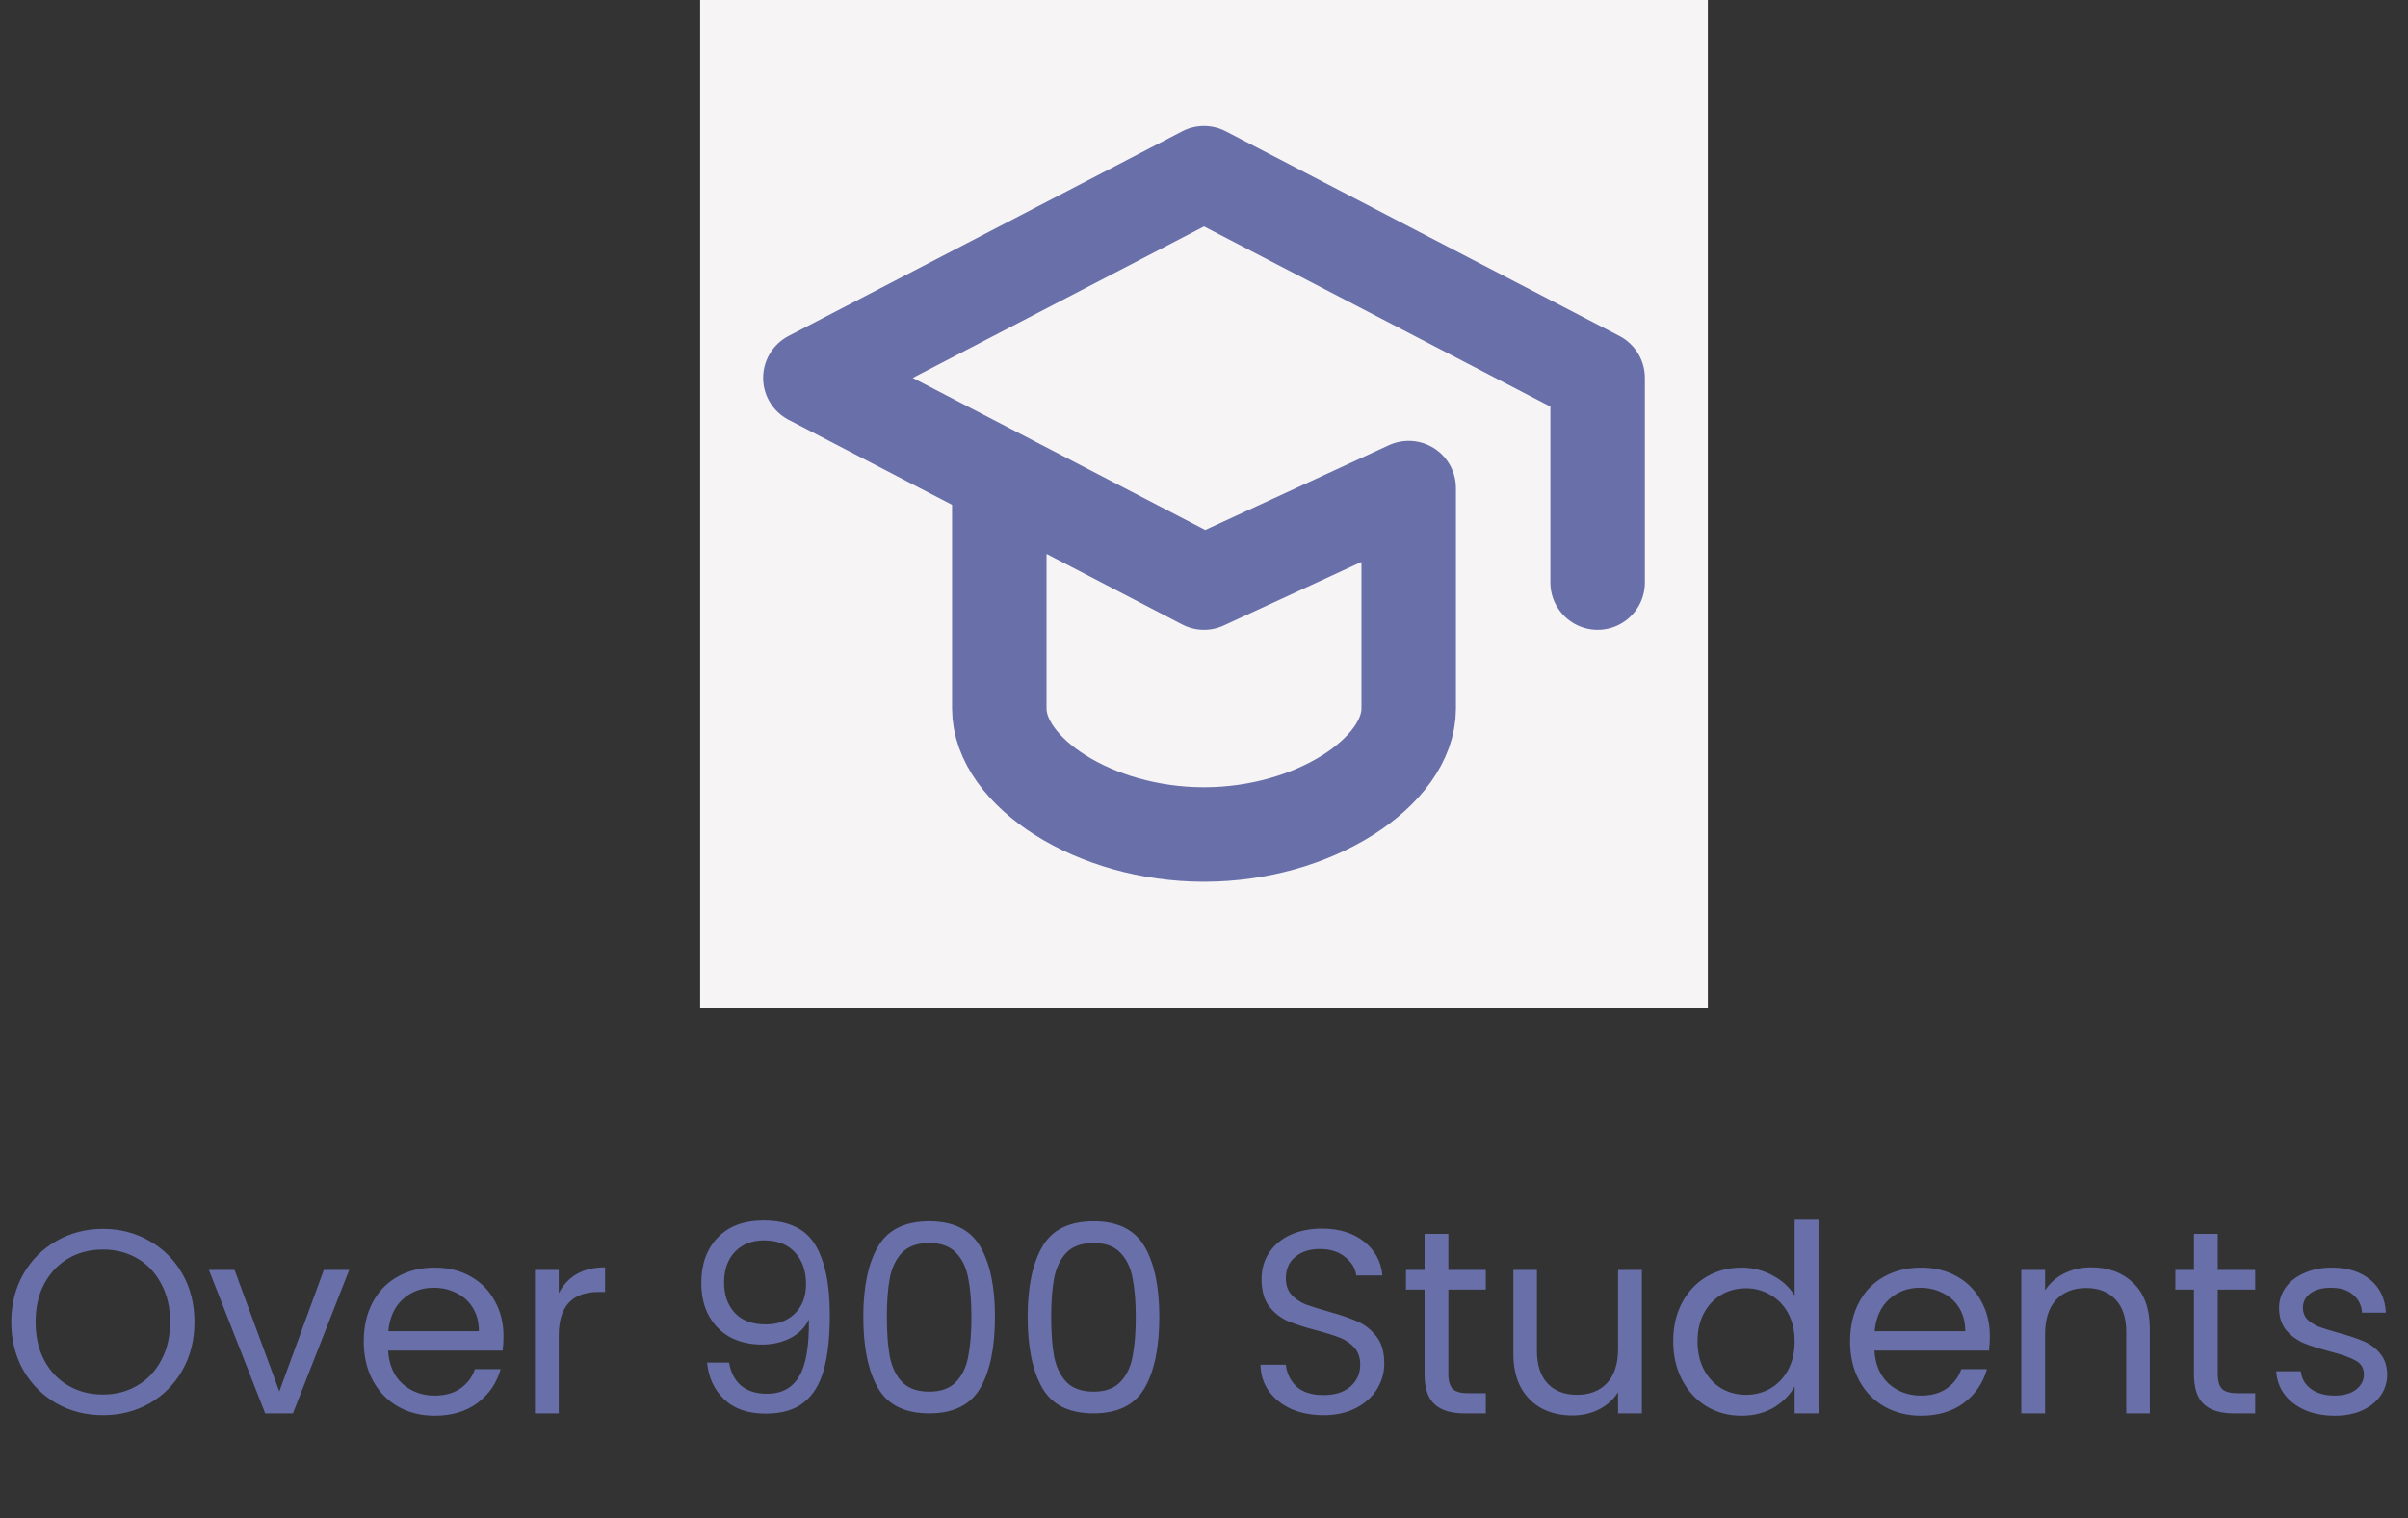 <svg width="184" height="116" viewBox="0 0 184 116" fill="none" xmlns="http://www.w3.org/2000/svg">
<rect x="0" y="0" width="184" height="116" fill="#333333" stroke="none"/>
<rect width="77" height="77" transform="translate(53.5)" fill="#F6F4F5"/>
<path d="M122.078 44.516V28.875L92 13.234L61.922 28.875L92 44.516L107.641 37.297V54.141C107.641 58.953 100.422 63.766 92 63.766C83.578 63.766 76.359 58.953 76.359 54.141V37.297" stroke="#686FA9" stroke-width="7.219" stroke-linecap="round" stroke-linejoin="round"/>
<path d="M7.86 108.14C6.567 108.14 5.387 107.84 4.32 107.24C3.253 106.627 2.407 105.78 1.78 104.7C1.167 103.607 0.86 102.38 0.86 101.02C0.86 99.66 1.167 98.44 1.78 97.36C2.407 96.267 3.253 95.42 4.32 94.82C5.387 94.207 6.567 93.9 7.86 93.9C9.167 93.9 10.353 94.207 11.42 94.82C12.487 95.42 13.327 96.26 13.94 97.34C14.553 98.42 14.86 99.647 14.86 101.02C14.86 102.393 14.553 103.62 13.94 104.7C13.327 105.78 12.487 106.627 11.42 107.24C10.353 107.84 9.167 108.14 7.86 108.14ZM7.86 106.56C8.833 106.56 9.707 106.333 10.48 105.88C11.267 105.427 11.88 104.78 12.32 103.94C12.773 103.1 13 102.127 13 101.02C13 99.9 12.773 98.927 12.32 98.1C11.88 97.26 11.273 96.613 10.5 96.16C9.727 95.707 8.847 95.48 7.86 95.48C6.873 95.48 5.993 95.707 5.22 96.16C4.447 96.613 3.833 97.26 3.38 98.1C2.94 98.927 2.72 99.9 2.72 101.02C2.72 102.127 2.94 103.1 3.38 103.94C3.833 104.78 4.447 105.427 5.22 105.88C6.007 106.333 6.887 106.56 7.86 106.56ZM21.343 106.32L24.743 97.04H26.683L22.383 108H20.263L15.963 97.04H17.923L21.343 106.32ZM38.474 102.1C38.474 102.447 38.454 102.813 38.414 103.2H29.654C29.72 104.28 30.087 105.127 30.754 105.74C31.434 106.34 32.254 106.64 33.214 106.64C34 106.64 34.654 106.46 35.174 106.1C35.707 105.727 36.08 105.233 36.294 104.62H38.254C37.96 105.673 37.374 106.533 36.494 107.2C35.614 107.853 34.52 108.18 33.214 108.18C32.174 108.18 31.24 107.947 30.414 107.48C29.6 107.013 28.96 106.353 28.494 105.5C28.027 104.633 27.794 103.633 27.794 102.5C27.794 101.367 28.02 100.373 28.474 99.52C28.927 98.667 29.56 98.013 30.374 97.56C31.2 97.093 32.147 96.86 33.214 96.86C34.254 96.86 35.174 97.087 35.974 97.54C36.774 97.993 37.387 98.62 37.814 99.42C38.254 100.207 38.474 101.1 38.474 102.1ZM36.594 101.72C36.594 101.027 36.44 100.433 36.134 99.94C35.827 99.433 35.407 99.053 34.874 98.8C34.354 98.533 33.774 98.4 33.134 98.4C32.214 98.4 31.427 98.693 30.774 99.28C30.134 99.867 29.767 100.68 29.674 101.72H36.594ZM42.696 98.82C43.016 98.193 43.469 97.707 44.056 97.36C44.656 97.013 45.383 96.84 46.236 96.84V98.72H45.756C43.716 98.72 42.696 99.827 42.696 102.04V108H40.876V97.04H42.696V98.82ZM55.709 104.12C55.842 104.88 56.149 105.467 56.629 105.88C57.122 106.293 57.782 106.5 58.609 106.5C59.716 106.5 60.529 106.067 61.049 105.2C61.582 104.333 61.836 102.873 61.809 100.82C61.529 101.42 61.062 101.893 60.409 102.24C59.756 102.573 59.029 102.74 58.229 102.74C57.336 102.74 56.536 102.56 55.829 102.2C55.136 101.827 54.589 101.287 54.189 100.58C53.789 99.873 53.589 99.02 53.589 98.02C53.589 96.593 54.002 95.447 54.829 94.58C55.656 93.7 56.829 93.26 58.349 93.26C60.216 93.26 61.522 93.867 62.269 95.08C63.029 96.293 63.409 98.1 63.409 100.5C63.409 102.18 63.256 103.567 62.949 104.66C62.656 105.753 62.149 106.587 61.429 107.16C60.722 107.733 59.749 108.02 58.509 108.02C57.149 108.02 56.089 107.653 55.329 106.92C54.569 106.187 54.136 105.253 54.029 104.12H55.709ZM58.529 101.2C59.422 101.2 60.156 100.927 60.729 100.38C61.302 99.82 61.589 99.067 61.589 98.12C61.589 97.12 61.309 96.313 60.749 95.7C60.189 95.087 59.402 94.78 58.389 94.78C57.456 94.78 56.709 95.073 56.149 95.66C55.602 96.247 55.329 97.02 55.329 97.98C55.329 98.953 55.602 99.733 56.149 100.32C56.696 100.907 57.489 101.2 58.529 101.2ZM65.967 100.62C65.967 98.327 66.34 96.54 67.087 95.26C67.833 93.967 69.14 93.32 71.007 93.32C72.86 93.32 74.16 93.967 74.907 95.26C75.653 96.54 76.027 98.327 76.027 100.62C76.027 102.953 75.653 104.767 74.907 106.06C74.16 107.353 72.86 108 71.007 108C69.14 108 67.833 107.353 67.087 106.06C66.34 104.767 65.967 102.953 65.967 100.62ZM74.227 100.62C74.227 99.46 74.147 98.48 73.987 97.68C73.84 96.867 73.527 96.213 73.047 95.72C72.58 95.227 71.9 94.98 71.007 94.98C70.1 94.98 69.407 95.227 68.927 95.72C68.46 96.213 68.147 96.867 67.987 97.68C67.84 98.48 67.767 99.46 67.767 100.62C67.767 101.82 67.84 102.827 67.987 103.64C68.147 104.453 68.46 105.107 68.927 105.6C69.407 106.093 70.1 106.34 71.007 106.34C71.9 106.34 72.58 106.093 73.047 105.6C73.527 105.107 73.84 104.453 73.987 103.64C74.147 102.827 74.227 101.82 74.227 100.62ZM78.525 100.62C78.525 98.327 78.898 96.54 79.645 95.26C80.392 93.967 81.698 93.32 83.565 93.32C85.418 93.32 86.719 93.967 87.465 95.26C88.212 96.54 88.585 98.327 88.585 100.62C88.585 102.953 88.212 104.767 87.465 106.06C86.719 107.353 85.418 108 83.565 108C81.698 108 80.392 107.353 79.645 106.06C78.898 104.767 78.525 102.953 78.525 100.62ZM86.785 100.62C86.785 99.46 86.705 98.48 86.545 97.68C86.398 96.867 86.085 96.213 85.605 95.72C85.138 95.227 84.459 94.98 83.565 94.98C82.659 94.98 81.965 95.227 81.485 95.72C81.019 96.213 80.705 96.867 80.545 97.68C80.398 98.48 80.325 99.46 80.325 100.62C80.325 101.82 80.398 102.827 80.545 103.64C80.705 104.453 81.019 105.107 81.485 105.6C81.965 106.093 82.659 106.34 83.565 106.34C84.459 106.34 85.138 106.093 85.605 105.6C86.085 105.107 86.398 104.453 86.545 103.64C86.705 102.827 86.785 101.82 86.785 100.62ZM101.136 108.14C100.216 108.14 99.389 107.98 98.656 107.66C97.936 107.327 97.369 106.873 96.956 106.3C96.542 105.713 96.329 105.04 96.316 104.28H98.256C98.322 104.933 98.589 105.487 99.056 105.94C99.536 106.38 100.229 106.6 101.136 106.6C102.002 106.6 102.682 106.387 103.176 105.96C103.682 105.52 103.936 104.96 103.936 104.28C103.936 103.747 103.789 103.313 103.496 102.98C103.202 102.647 102.836 102.393 102.396 102.22C101.956 102.047 101.362 101.86 100.616 101.66C99.696 101.42 98.956 101.18 98.396 100.94C97.849 100.7 97.376 100.327 96.976 99.82C96.589 99.3 96.396 98.607 96.396 97.74C96.396 96.98 96.589 96.307 96.976 95.72C97.362 95.133 97.902 94.68 98.596 94.36C99.302 94.04 100.109 93.88 101.016 93.88C102.322 93.88 103.389 94.207 104.216 94.86C105.056 95.513 105.529 96.38 105.636 97.46H103.636C103.569 96.927 103.289 96.46 102.796 96.06C102.302 95.647 101.649 95.44 100.836 95.44C100.076 95.44 99.456 95.64 98.976 96.04C98.496 96.427 98.256 96.973 98.256 97.68C98.256 98.187 98.396 98.6 98.676 98.92C98.969 99.24 99.322 99.487 99.736 99.66C100.162 99.82 100.756 100.007 101.516 100.22C102.436 100.473 103.176 100.727 103.736 100.98C104.296 101.22 104.776 101.6 105.176 102.12C105.576 102.627 105.776 103.32 105.776 104.2C105.776 104.88 105.596 105.52 105.236 106.12C104.876 106.72 104.342 107.207 103.636 107.58C102.929 107.953 102.096 108.14 101.136 108.14ZM110.674 98.54V105C110.674 105.533 110.787 105.913 111.014 106.14C111.241 106.353 111.634 106.46 112.194 106.46H113.534V108H111.894C110.881 108 110.121 107.767 109.614 107.3C109.107 106.833 108.854 106.067 108.854 105V98.54H107.434V97.04H108.854V94.28H110.674V97.04H113.534V98.54H110.674ZM125.459 97.04V108H123.639V106.38C123.293 106.94 122.806 107.38 122.179 107.7C121.566 108.007 120.886 108.16 120.139 108.16C119.286 108.16 118.519 107.987 117.839 107.64C117.159 107.28 116.619 106.747 116.219 106.04C115.833 105.333 115.639 104.473 115.639 103.46V97.04H117.439V103.22C117.439 104.3 117.713 105.133 118.259 105.72C118.806 106.293 119.553 106.58 120.499 106.58C121.473 106.58 122.239 106.28 122.799 105.68C123.359 105.08 123.639 104.207 123.639 103.06V97.04H125.459ZM127.852 102.48C127.852 101.36 128.079 100.38 128.532 99.54C128.986 98.687 129.606 98.027 130.392 97.56C131.192 97.093 132.086 96.86 133.072 96.86C133.926 96.86 134.719 97.06 135.452 97.46C136.186 97.847 136.746 98.36 137.132 99V93.2H138.972V108H137.132V105.94C136.772 106.593 136.239 107.133 135.532 107.56C134.826 107.973 133.999 108.18 133.052 108.18C132.079 108.18 131.192 107.94 130.392 107.46C129.606 106.98 128.986 106.307 128.532 105.44C128.079 104.573 127.852 103.587 127.852 102.48ZM137.132 102.5C137.132 101.673 136.966 100.953 136.632 100.34C136.299 99.727 135.846 99.26 135.272 98.94C134.712 98.607 134.092 98.44 133.412 98.44C132.732 98.44 132.112 98.6 131.552 98.92C130.992 99.24 130.546 99.707 130.212 100.32C129.879 100.933 129.712 101.653 129.712 102.48C129.712 103.32 129.879 104.053 130.212 104.68C130.546 105.293 130.992 105.767 131.552 106.1C132.112 106.42 132.732 106.58 133.412 106.58C134.092 106.58 134.712 106.42 135.272 106.1C135.846 105.767 136.299 105.293 136.632 104.68C136.966 104.053 137.132 103.327 137.132 102.5ZM152.048 102.1C152.048 102.447 152.028 102.813 151.988 103.2H143.228C143.294 104.28 143.661 105.127 144.328 105.74C145.008 106.34 145.828 106.64 146.788 106.64C147.574 106.64 148.228 106.46 148.748 106.1C149.281 105.727 149.654 105.233 149.868 104.62H151.828C151.534 105.673 150.948 106.533 150.068 107.2C149.188 107.853 148.094 108.18 146.788 108.18C145.748 108.18 144.814 107.947 143.988 107.48C143.174 107.013 142.534 106.353 142.068 105.5C141.601 104.633 141.368 103.633 141.368 102.5C141.368 101.367 141.594 100.373 142.048 99.52C142.501 98.667 143.134 98.013 143.948 97.56C144.774 97.093 145.721 96.86 146.788 96.86C147.828 96.86 148.748 97.087 149.548 97.54C150.348 97.993 150.961 98.62 151.388 99.42C151.828 100.207 152.048 101.1 152.048 102.1ZM150.168 101.72C150.168 101.027 150.014 100.433 149.708 99.94C149.401 99.433 148.981 99.053 148.448 98.8C147.928 98.533 147.348 98.4 146.708 98.4C145.788 98.4 145.001 98.693 144.348 99.28C143.708 99.867 143.341 100.68 143.248 101.72H150.168ZM159.79 96.84C161.123 96.84 162.203 97.247 163.03 98.06C163.857 98.86 164.27 100.02 164.27 101.54V108H162.47V101.8C162.47 100.707 162.197 99.873 161.65 99.3C161.103 98.713 160.357 98.42 159.41 98.42C158.45 98.42 157.683 98.72 157.11 99.32C156.55 99.92 156.27 100.793 156.27 101.94V108H154.45V97.04H156.27V98.6C156.63 98.04 157.117 97.607 157.73 97.3C158.357 96.993 159.043 96.84 159.79 96.84ZM169.463 98.54V105C169.463 105.533 169.576 105.913 169.803 106.14C170.03 106.353 170.423 106.46 170.983 106.46H172.323V108H170.683C169.67 108 168.91 107.767 168.403 107.3C167.896 106.833 167.643 106.067 167.643 105V98.54H166.223V97.04H167.643V94.28H169.463V97.04H172.323V98.54H169.463ZM178.408 108.18C177.568 108.18 176.815 108.04 176.148 107.76C175.482 107.467 174.955 107.067 174.568 106.56C174.182 106.04 173.968 105.447 173.928 104.78H175.808C175.862 105.327 176.115 105.773 176.568 106.12C177.035 106.467 177.642 106.64 178.388 106.64C179.082 106.64 179.628 106.487 180.028 106.18C180.428 105.873 180.628 105.487 180.628 105.02C180.628 104.54 180.415 104.187 179.988 103.96C179.562 103.72 178.902 103.487 178.008 103.26C177.195 103.047 176.528 102.833 176.008 102.62C175.502 102.393 175.062 102.067 174.688 101.64C174.328 101.2 174.148 100.627 174.148 99.92C174.148 99.36 174.315 98.847 174.648 98.38C174.982 97.913 175.455 97.547 176.068 97.28C176.682 97 177.382 96.86 178.168 96.86C179.382 96.86 180.362 97.167 181.108 97.78C181.855 98.393 182.255 99.233 182.308 100.3H180.488C180.448 99.727 180.215 99.267 179.788 98.92C179.375 98.573 178.815 98.4 178.108 98.4C177.455 98.4 176.935 98.54 176.548 98.82C176.162 99.1 175.968 99.467 175.968 99.92C175.968 100.28 176.082 100.58 176.308 100.82C176.548 101.047 176.842 101.233 177.188 101.38C177.548 101.513 178.042 101.667 178.668 101.84C179.455 102.053 180.095 102.267 180.588 102.48C181.082 102.68 181.502 102.987 181.848 103.4C182.208 103.813 182.395 104.353 182.408 105.02C182.408 105.62 182.242 106.16 181.908 106.64C181.575 107.12 181.102 107.5 180.488 107.78C179.888 108.047 179.195 108.18 178.408 108.18Z" fill="#686FA9"/>
</svg>
